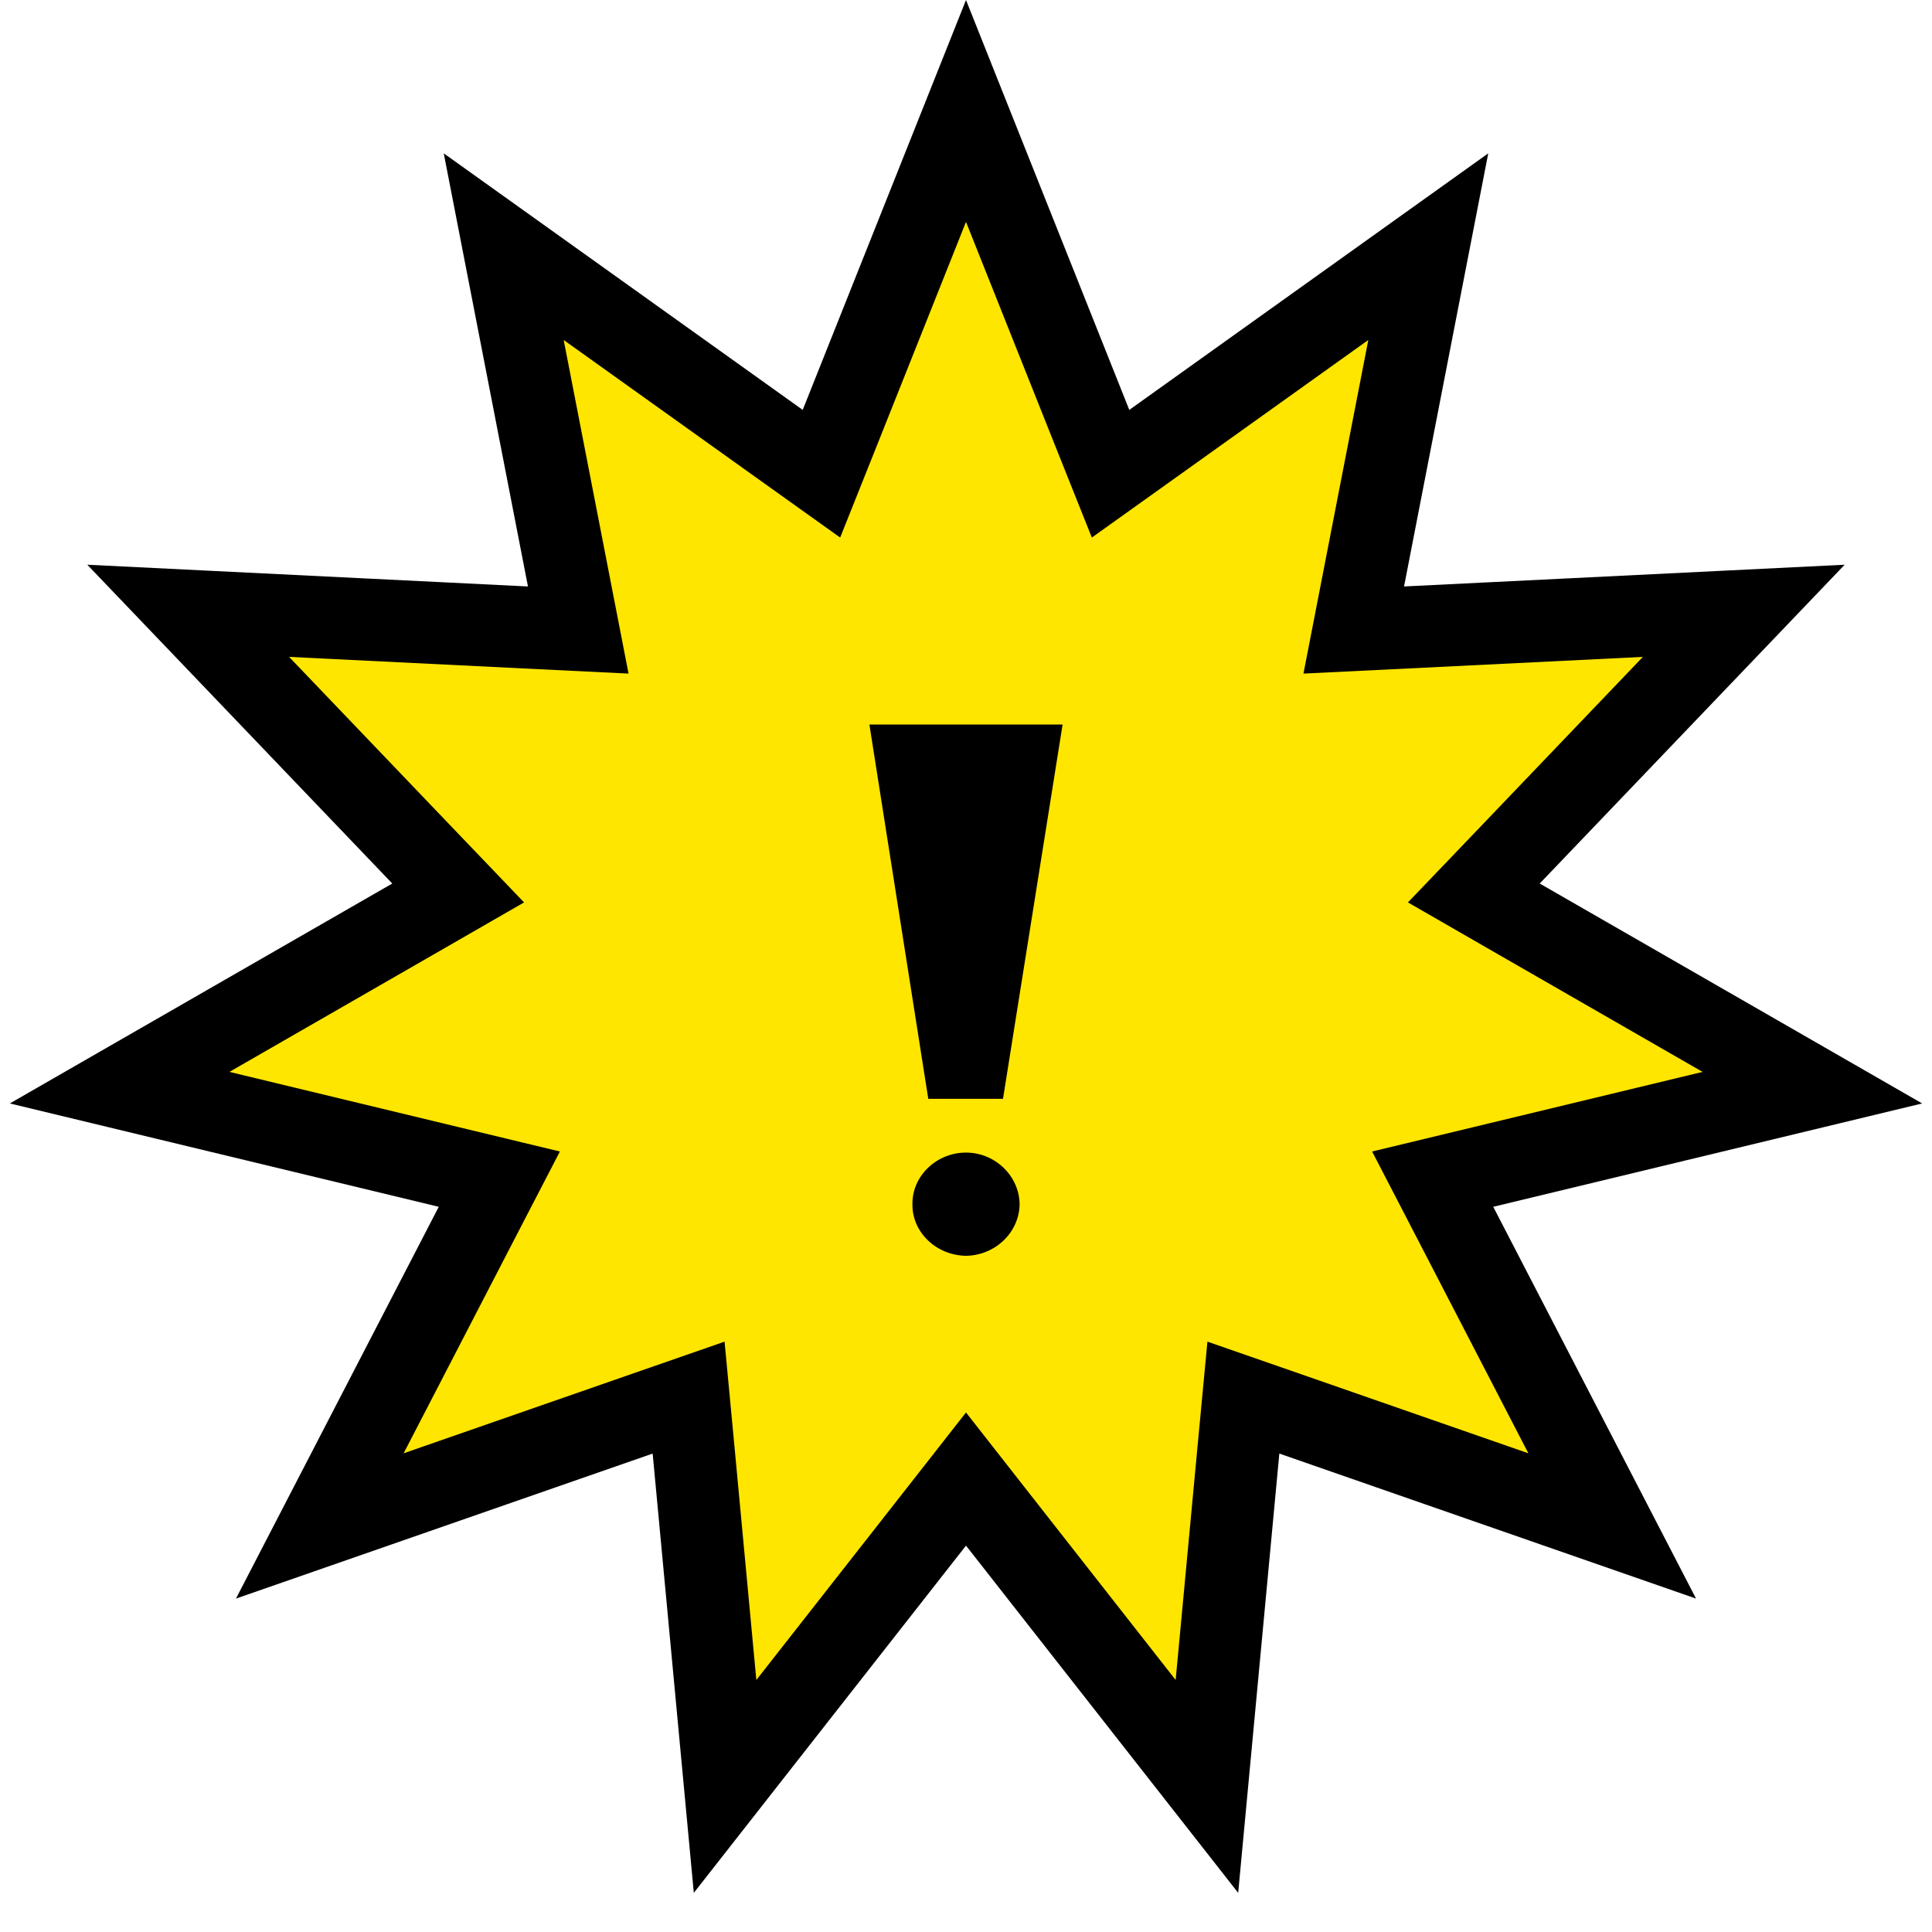 <svg width="40" height="40" viewBox="0 0 40 40" fill="none" xmlns="http://www.w3.org/2000/svg">
<g clip-path="url(#clip0_1291_6971)">
<path d="M23.875 9.178L29.571 5.107L28.235 11.979L28.028 13.044L29.111 12.991L36.103 12.646L31.264 17.705L30.514 18.488L31.454 19.029L37.523 22.519L30.717 24.159L29.662 24.413L30.161 25.376L33.379 31.593L26.767 29.292L25.743 28.936L25.641 30.016L24.988 36.986L20.669 31.476L20 30.622L19.331 31.476L15.012 36.986L14.359 30.016L14.257 28.936L13.233 29.292L6.621 31.593L9.839 25.376L10.338 24.413L9.283 24.159L2.477 22.519L8.546 19.029L9.486 18.488L8.736 17.705L3.896 12.646L10.889 12.991L11.972 13.044L11.765 11.979L10.429 5.107L16.125 9.178L17.007 9.808L17.409 8.801L20 2.297L22.591 8.801L22.993 9.808L23.875 9.178Z" fill="#FFE600" stroke="black" stroke-width="1.7"/>
<path d="M22 15H18L19.219 22.75H20.766L22 15ZM18.891 24.932C18.883 25.518 19.391 25.992 20 26C20.602 25.992 21.102 25.518 21.11 24.932C21.102 24.345 20.602 23.863 20 23.863C19.391 23.863 18.883 24.345 18.891 24.932Z" fill="black"/>
</g>
<defs>
<clipPath id="clip0_1291_6971">
<rect width="40" height="40" fill="white"/>
</clipPath>
</defs>
</svg>
